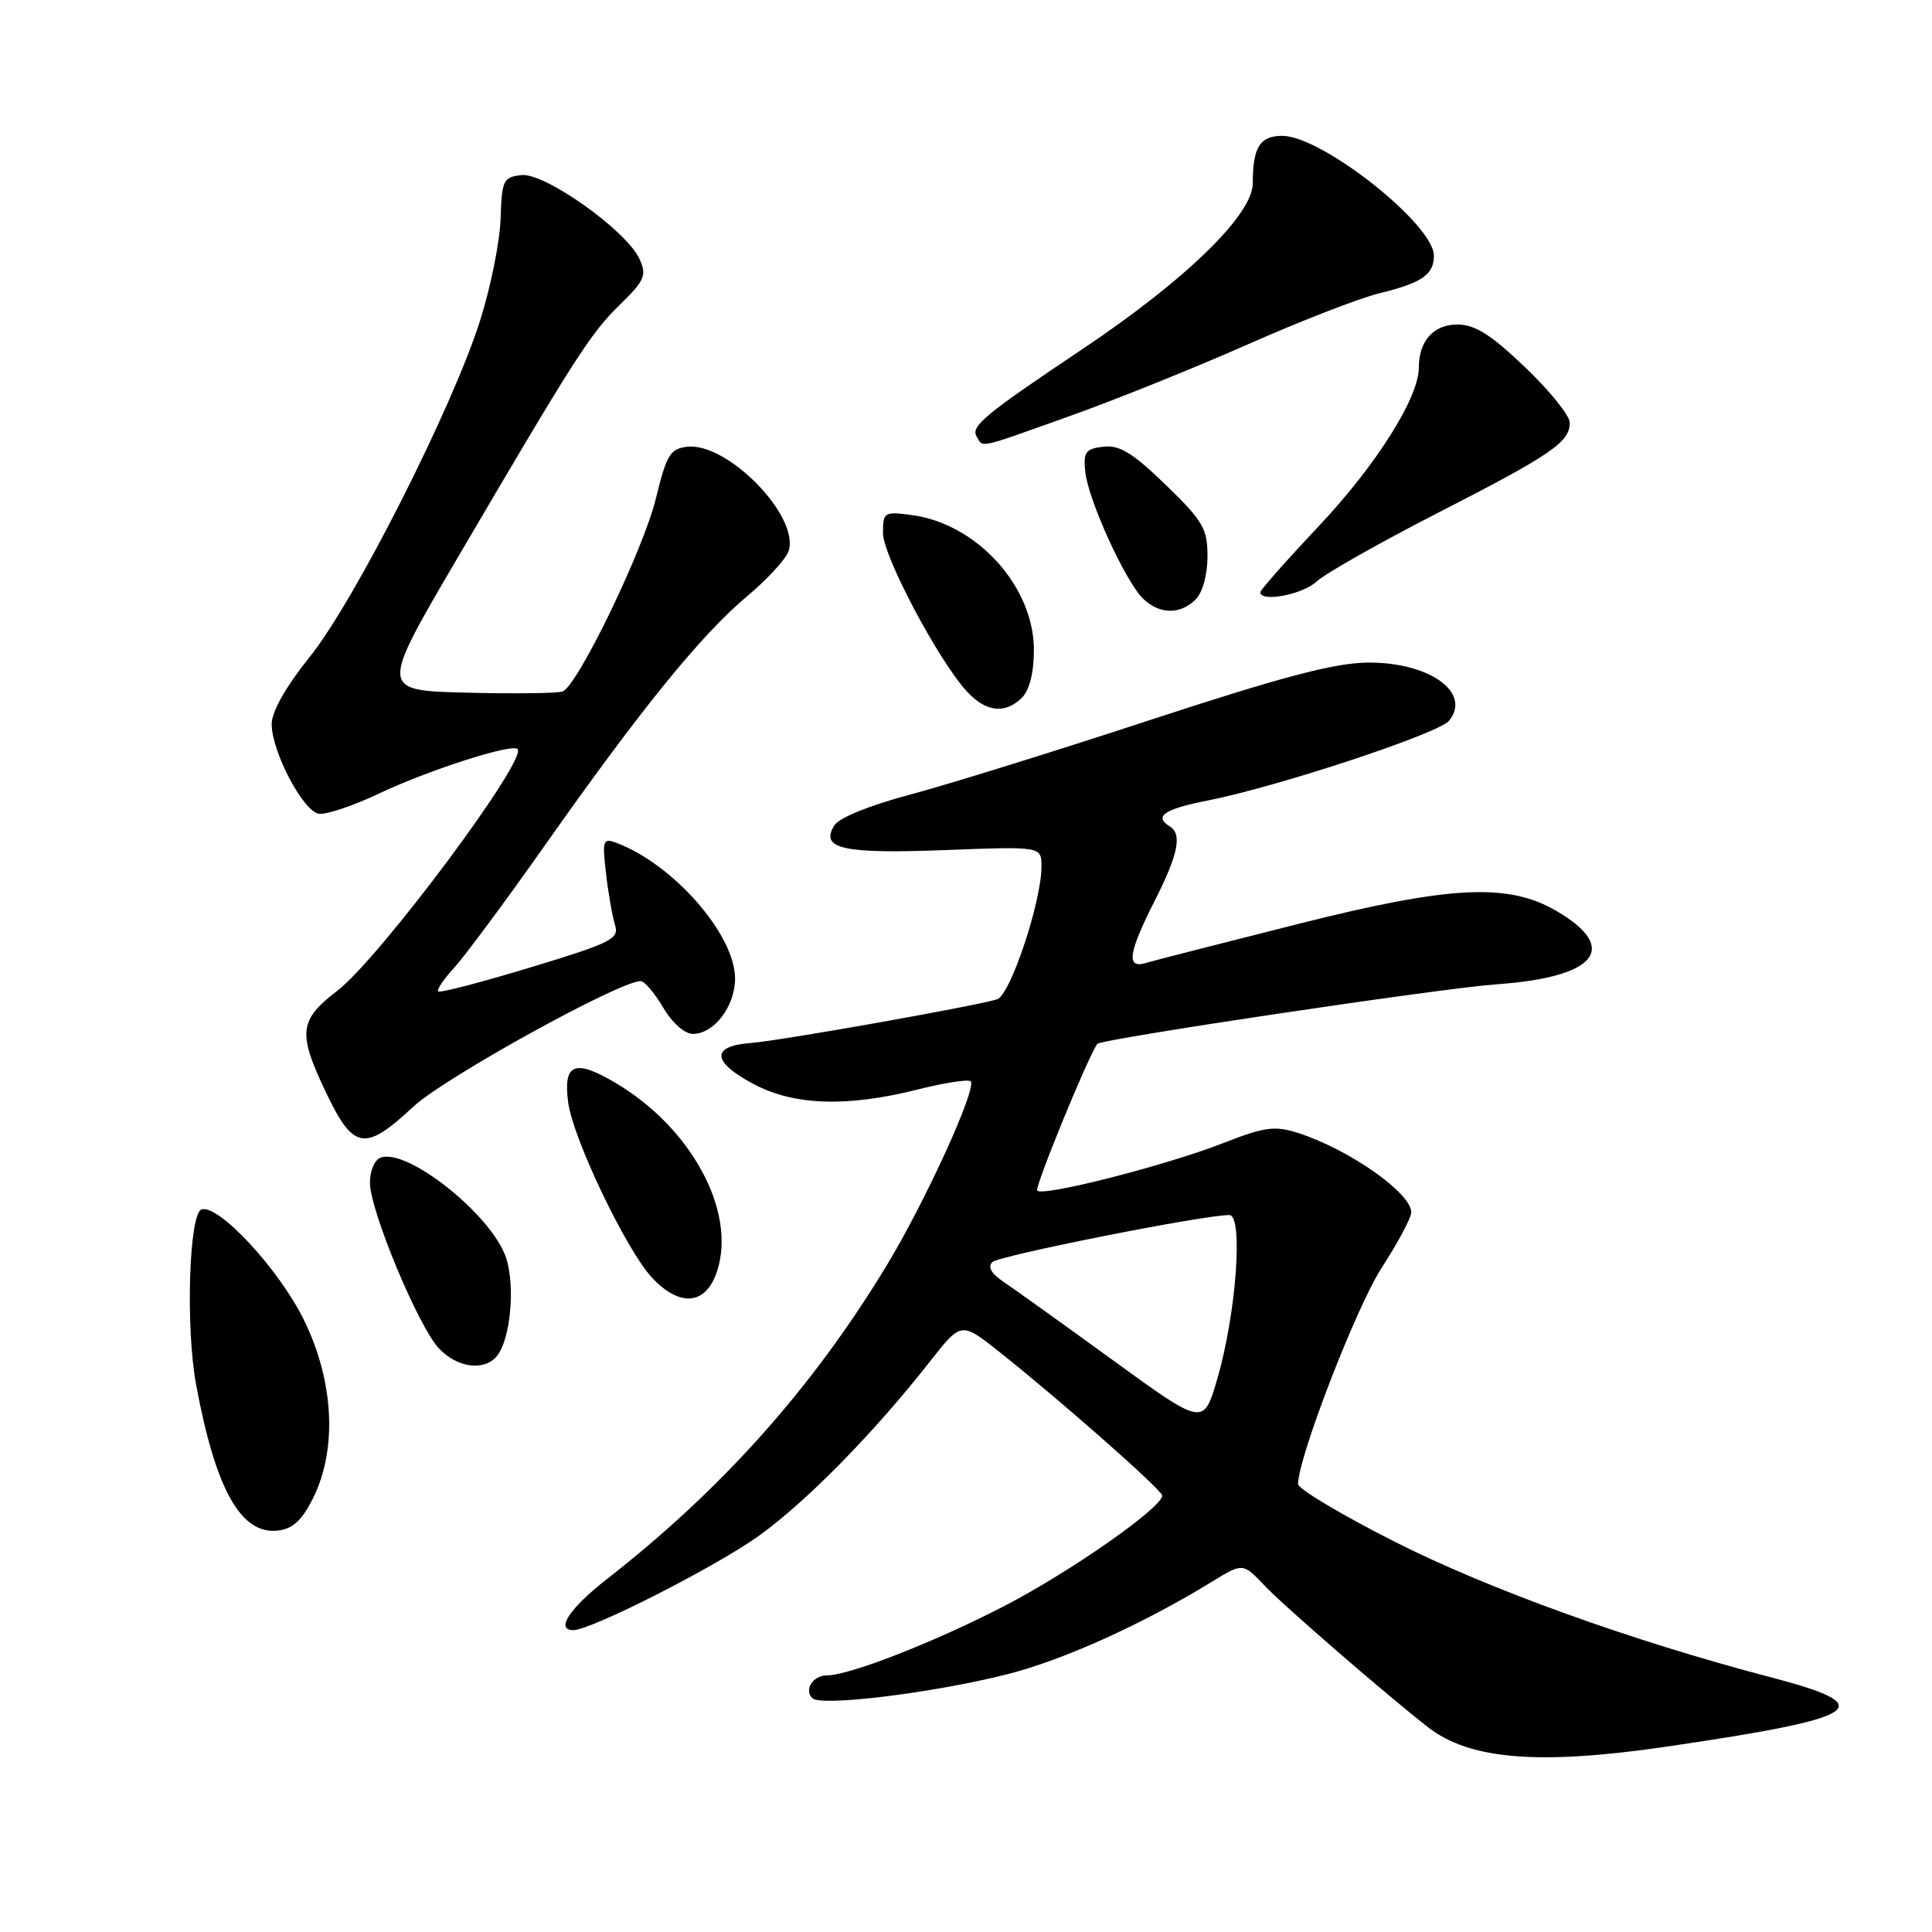 <?xml version="1.0" encoding="UTF-8" standalone="no"?>
<!DOCTYPE svg PUBLIC "-//W3C//DTD SVG 1.1//EN" "http://www.w3.org/Graphics/SVG/1.1/DTD/svg11.dtd" >
<svg xmlns="http://www.w3.org/2000/svg" xmlns:xlink="http://www.w3.org/1999/xlink" version="1.1" viewBox="0 0 256 256">
 <g >
 <path fill="currentColor"
d=" M 220.82 231.44 C 247.07 227.59 249.32 226.08 234.50 222.21 C 216.26 217.44 197.21 210.57 184.77 204.27 C 177.74 200.71 172.00 197.28 172.00 196.65 C 172.00 193.15 179.70 173.23 183.06 168.02 C 185.23 164.67 187.00 161.35 187.00 160.64 C 187.00 158.07 178.72 152.27 171.96 150.11 C 168.90 149.14 167.56 149.32 162.04 151.48 C 154.66 154.38 138.24 158.58 137.44 157.77 C 137.05 157.38 144.13 140.08 145.40 138.32 C 145.86 137.68 191.09 130.93 198.25 130.43 C 211.52 129.50 214.69 125.66 206.26 120.72 C 199.83 116.96 192.21 117.34 172.00 122.43 C 161.82 125.00 152.71 127.33 151.75 127.62 C 149.21 128.37 149.54 126.18 152.99 119.39 C 156.12 113.21 156.67 110.53 155.00 109.50 C 152.84 108.17 154.25 107.21 160.08 106.06 C 169.25 104.26 190.58 97.21 191.99 95.52 C 195.09 91.77 189.34 87.68 181.12 87.80 C 176.74 87.86 169.67 89.74 152.41 95.40 C 139.81 99.54 125.48 103.99 120.56 105.30 C 115.26 106.70 111.18 108.36 110.56 109.36 C 108.61 112.48 111.68 113.16 125.25 112.64 C 138.00 112.15 138.00 112.15 138.00 114.82 C 138.01 119.48 133.85 131.92 132.11 132.42 C 128.67 133.42 103.29 137.92 99.50 138.20 C 94.15 138.60 94.30 140.71 99.91 143.67 C 105.25 146.49 112.23 146.72 121.58 144.37 C 125.15 143.47 128.32 142.98 128.62 143.28 C 129.49 144.16 122.58 159.29 117.46 167.73 C 107.61 183.96 95.67 197.33 80.38 209.27 C 75.44 213.13 73.56 216.00 75.98 216.00 C 78.31 216.00 94.71 207.67 100.47 203.56 C 106.80 199.04 115.79 189.89 123.30 180.31 C 127.37 175.13 127.37 175.13 132.44 179.15 C 140.65 185.67 153.99 197.45 154.00 198.17 C 154.00 199.76 141.83 208.28 133.05 212.82 C 123.85 217.58 112.54 222.00 109.56 222.00 C 107.72 222.00 106.51 223.91 107.64 225.02 C 108.79 226.15 123.56 224.34 133.38 221.87 C 140.82 220.00 151.41 215.22 160.60 209.58 C 164.69 207.07 164.69 207.07 167.60 210.14 C 170.08 212.77 183.81 224.66 189.24 228.88 C 194.76 233.17 203.92 233.91 220.82 231.44 Z  M 41.49 198.50 C 44.72 191.98 44.25 182.98 40.25 174.86 C 36.94 168.14 28.94 159.52 26.70 160.26 C 25.04 160.81 24.58 175.91 25.99 183.50 C 28.57 197.40 31.93 203.38 36.84 202.81 C 38.80 202.58 40.02 201.45 41.49 198.50 Z  M 65.83 179.70 C 67.64 177.52 68.30 170.45 67.06 166.67 C 65.19 161.02 53.94 152.04 50.41 153.40 C 49.63 153.69 49.01 155.19 49.02 156.72 C 49.04 160.44 55.42 175.75 58.16 178.67 C 60.57 181.24 64.16 181.72 65.83 179.70 Z  M 95.01 168.46 C 97.63 160.52 91.58 149.35 81.43 143.41 C 76.11 140.29 74.60 140.95 75.29 146.10 C 75.93 150.89 82.96 165.58 86.36 169.26 C 90.07 173.26 93.54 172.94 95.01 168.46 Z  M 54.79 146.62 C 58.88 142.81 82.08 130.00 84.89 130.00 C 85.39 130.00 86.73 131.57 87.87 133.50 C 89.06 135.53 90.72 137.00 91.81 137.00 C 94.61 137.00 97.40 133.34 97.40 129.67 C 97.40 123.84 89.19 114.47 81.62 111.66 C 79.90 111.02 79.79 111.37 80.30 115.73 C 80.60 118.35 81.14 121.42 81.49 122.55 C 82.07 124.41 81.06 124.92 70.31 128.18 C 63.82 130.15 58.31 131.59 58.07 131.37 C 57.84 131.16 58.78 129.75 60.17 128.24 C 61.56 126.73 67.01 119.38 72.28 111.90 C 84.90 93.98 92.94 84.07 98.97 79.03 C 101.68 76.76 104.17 74.05 104.50 73.00 C 105.96 68.39 96.39 58.58 91.04 59.20 C 88.81 59.46 88.31 60.28 86.92 66.01 C 85.27 72.81 76.56 90.85 74.55 91.62 C 73.91 91.87 68.19 91.94 61.85 91.78 C 50.32 91.50 50.32 91.50 60.58 74.00 C 76.32 47.17 78.22 44.20 82.17 40.34 C 85.44 37.15 85.72 36.48 84.74 34.32 C 83.01 30.54 72.17 22.84 69.08 23.20 C 66.68 23.48 66.49 23.88 66.33 29.00 C 66.23 32.02 65.01 38.11 63.60 42.52 C 59.93 54.08 46.98 79.65 41.05 87.03 C 37.86 91.00 36.00 94.30 36.00 95.95 C 36.00 99.56 40.12 107.43 42.22 107.82 C 43.16 107.99 46.76 106.79 50.22 105.15 C 56.73 102.06 67.83 98.49 68.58 99.25 C 69.95 100.62 50.22 127.07 44.66 131.31 C 39.67 135.12 39.45 136.84 43.03 144.41 C 46.82 152.43 48.26 152.70 54.79 146.62 Z  M 135.43 92.43 C 136.41 91.44 137.00 89.09 137.00 86.13 C 137.00 77.73 129.47 69.41 120.84 68.25 C 117.15 67.76 117.00 67.85 117.00 70.64 C 117.00 73.68 124.47 87.75 128.20 91.71 C 130.71 94.38 133.22 94.63 135.43 92.43 Z  M 158.43 79.43 C 159.35 78.51 160.00 76.15 160.00 73.74 C 160.00 70.05 159.42 69.05 154.46 64.24 C 150.09 60.01 148.34 58.94 146.21 59.19 C 143.85 59.46 143.54 59.89 143.80 62.50 C 144.17 66.17 149.04 76.89 151.41 79.27 C 153.57 81.42 156.37 81.49 158.43 79.43 Z  M 174.44 77.07 C 175.57 76.01 182.80 71.92 190.50 67.97 C 205.61 60.23 208.00 58.60 208.00 56.00 C 208.00 55.07 205.33 51.76 202.07 48.65 C 197.53 44.32 195.44 43.00 193.11 43.00 C 189.94 43.00 188.00 45.18 188.00 48.74 C 188.00 52.68 182.36 61.62 174.84 69.61 C 170.53 74.19 167.00 78.17 167.00 78.47 C 167.00 79.84 172.60 78.79 174.44 77.07 Z  M 141.78 55.12 C 147.76 52.99 158.36 48.72 165.32 45.64 C 172.29 42.55 180.13 39.51 182.74 38.87 C 188.41 37.49 190.00 36.39 190.00 33.88 C 190.00 29.73 175.15 18.00 169.91 18.00 C 166.94 18.00 166.00 19.51 166.00 24.29 C 166.00 28.44 157.14 37.07 143.50 46.21 C 130.43 54.96 128.57 56.50 129.42 57.86 C 130.33 59.34 129.34 59.56 141.78 55.12 Z  M 147.46 180.23 C 140.85 175.43 134.33 170.76 132.97 169.85 C 131.35 168.76 130.84 167.86 131.50 167.23 C 132.40 166.37 159.47 160.99 162.89 161.00 C 164.77 161.00 163.81 174.11 161.29 182.73 C 159.47 188.96 159.47 188.96 147.46 180.23 Z "/>
</g>
</svg>